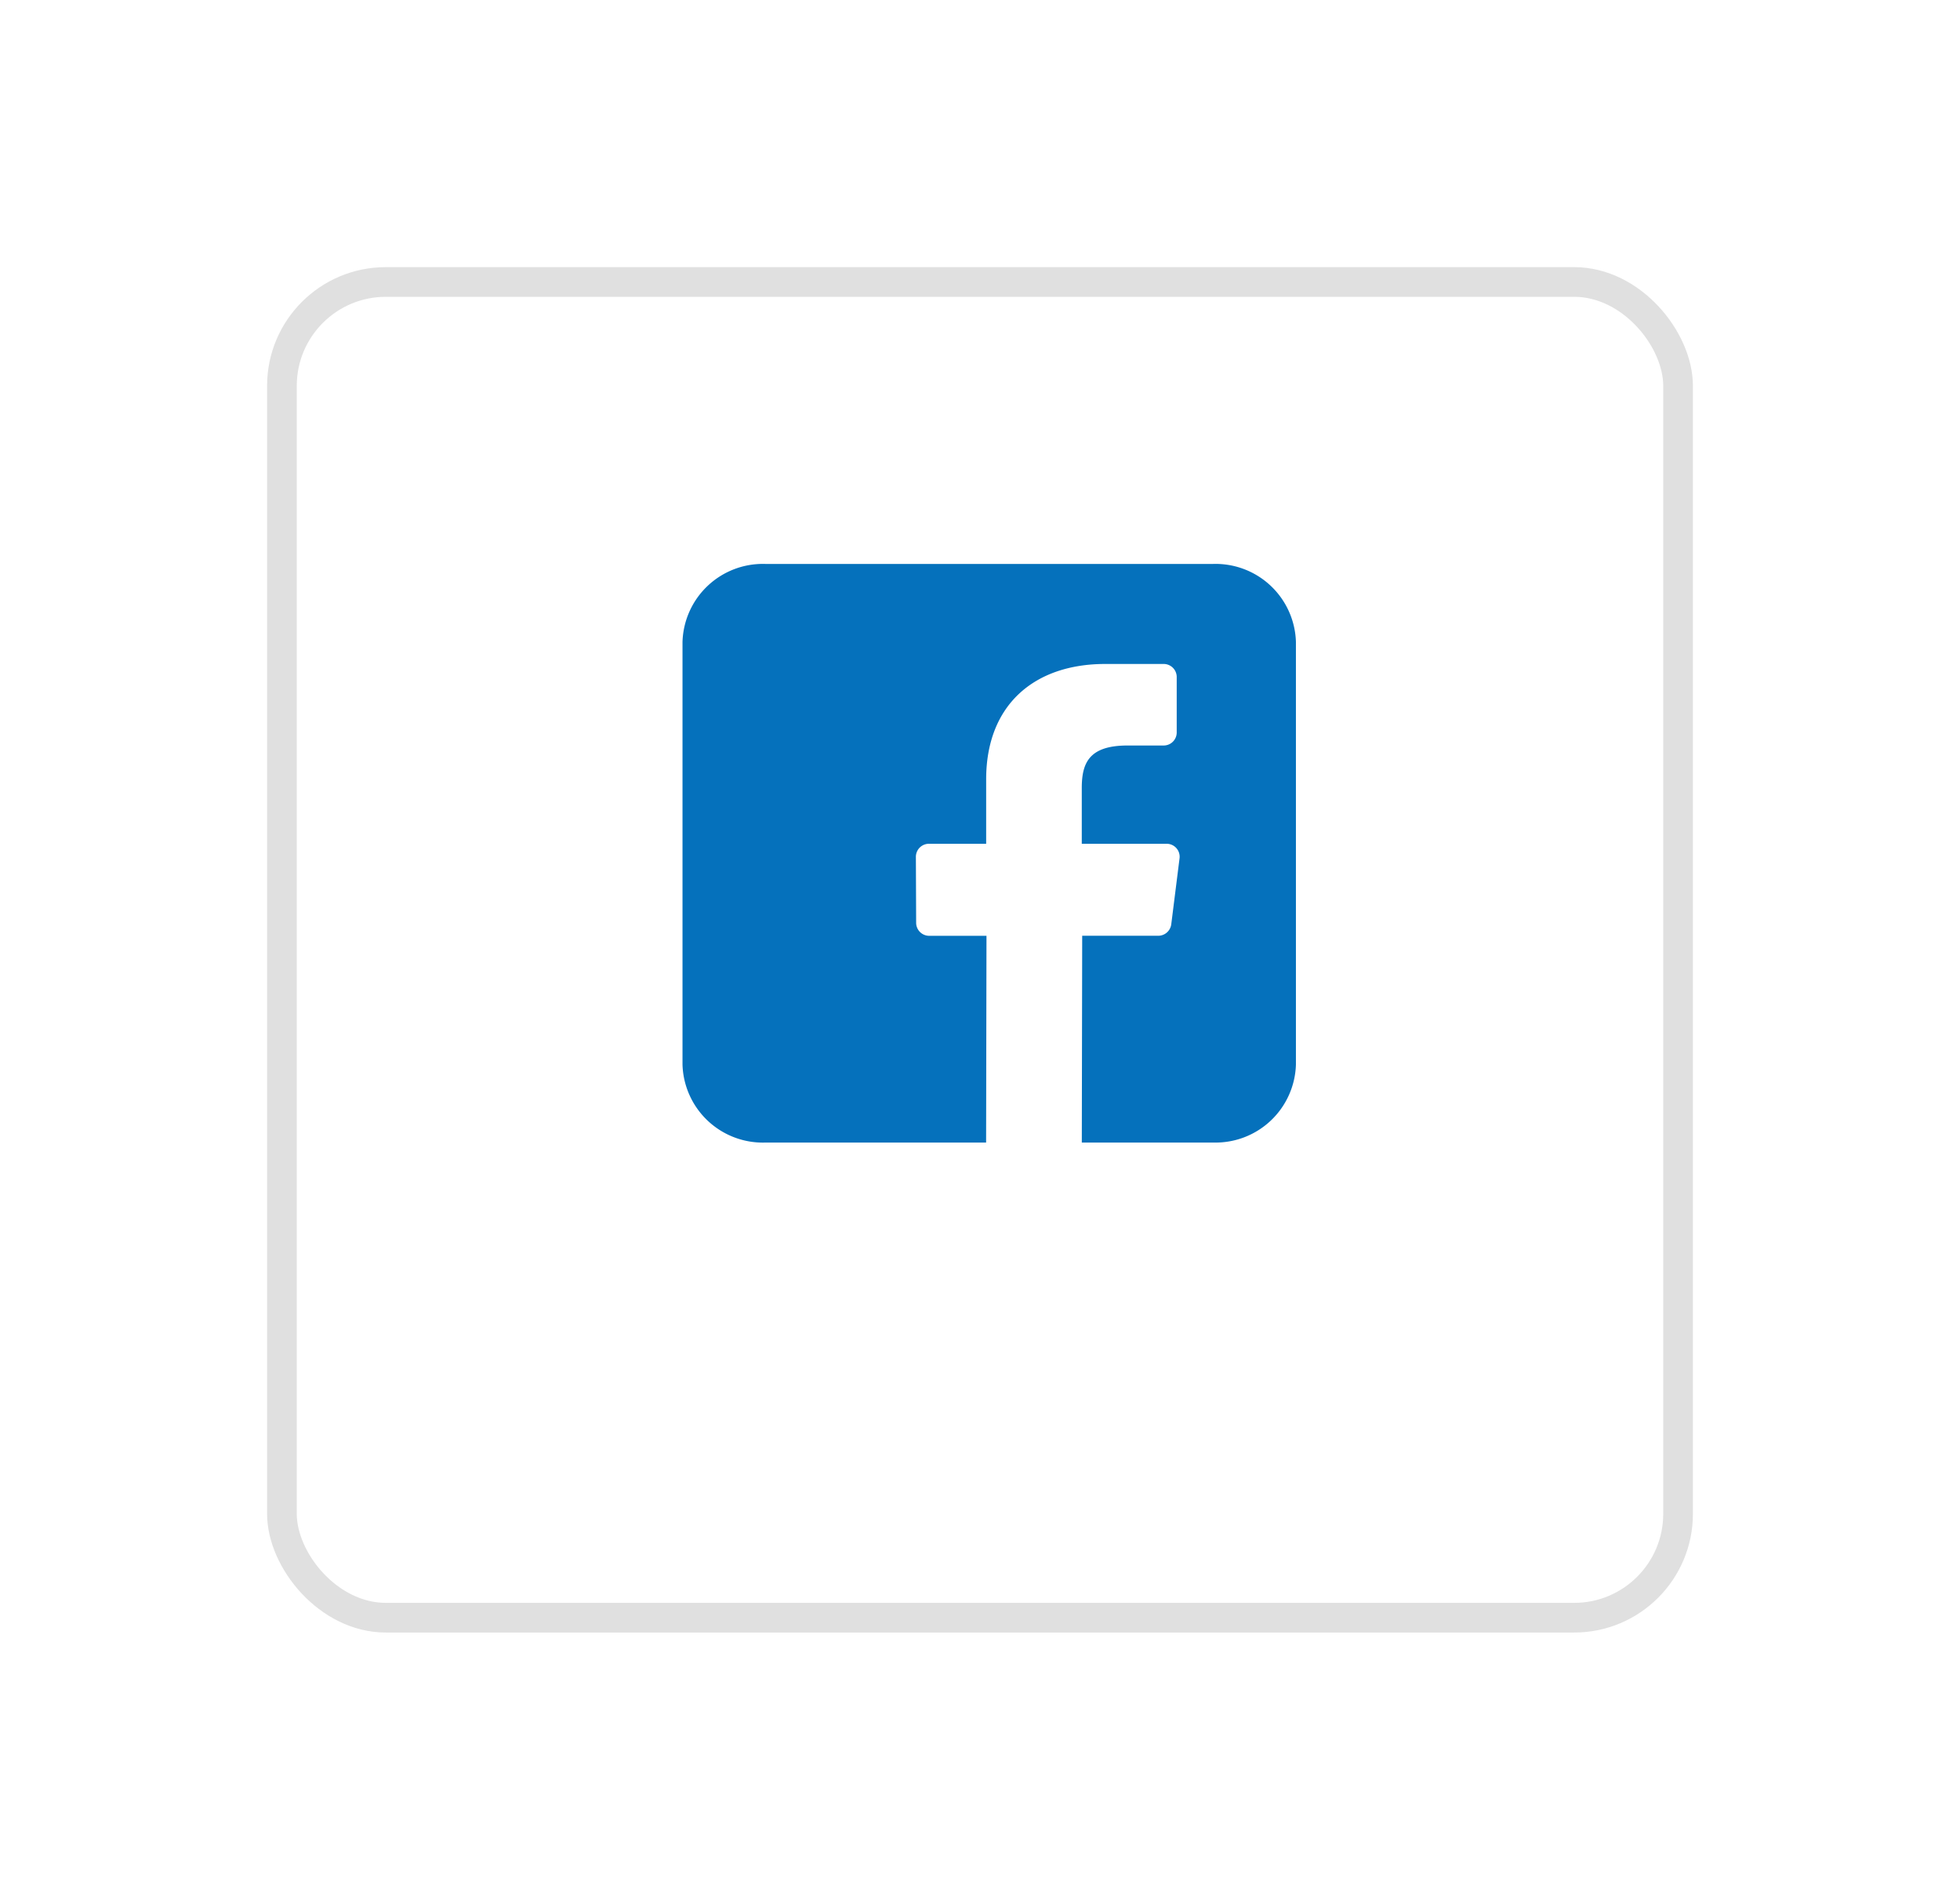 <svg xmlns="http://www.w3.org/2000/svg" xmlns:xlink="http://www.w3.org/1999/xlink" width="66.045" height="64" viewBox="0 0 66.045 64"><defs><style>.a{fill:#fff;stroke:#e0e0e0;}.b{fill:#0571bc;}.c{stroke:none;}.d{fill:none;}.e{filter:url(#a);}</style><filter id="a" x="0" y="0" width="66.045" height="64" filterUnits="userSpaceOnUse"><feOffset dy="3" input="SourceAlpha"/><feGaussianBlur stdDeviation="3" result="b"/><feFlood flood-opacity="0.161"/><feComposite operator="in" in2="b"/><feComposite in="SourceGraphic"/></filter></defs><g transform="translate(-66 -423)"><g class="e" transform="matrix(1, 0, 0, 1, 66, 423)"><g class="a" transform="translate(9 6)"><rect class="c" width="48.045" height="46" rx="4"/><rect class="d" x="0.5" y="0.5" width="47.045" height="45" rx="3.5"/></g></g><path class="b" d="M17.882,0H2.787A2.709,2.709,0,0,0,0,2.627v14.24a2.709,2.709,0,0,0,2.785,2.627h7.445l.013-6.966H8.326a.44.44,0,0,1-.453-.425L7.864,9.857a.44.44,0,0,1,.453-.429h1.915V7.259c0-2.518,1.63-3.889,4.011-3.889H16.2a.44.44,0,0,1,.453.427V5.69a.44.44,0,0,1-.452.427H15c-1.295,0-1.546.58-1.546,1.432V9.428H16.3a.437.437,0,0,1,.45.477l-.282,2.245a.444.444,0,0,1-.45.377h-2.55l-.013,6.966h4.43a2.709,2.709,0,0,0,2.785-2.627V2.627A2.709,2.709,0,0,0,17.882,0Z" transform="translate(88.998 441.999)"/></g></svg>
